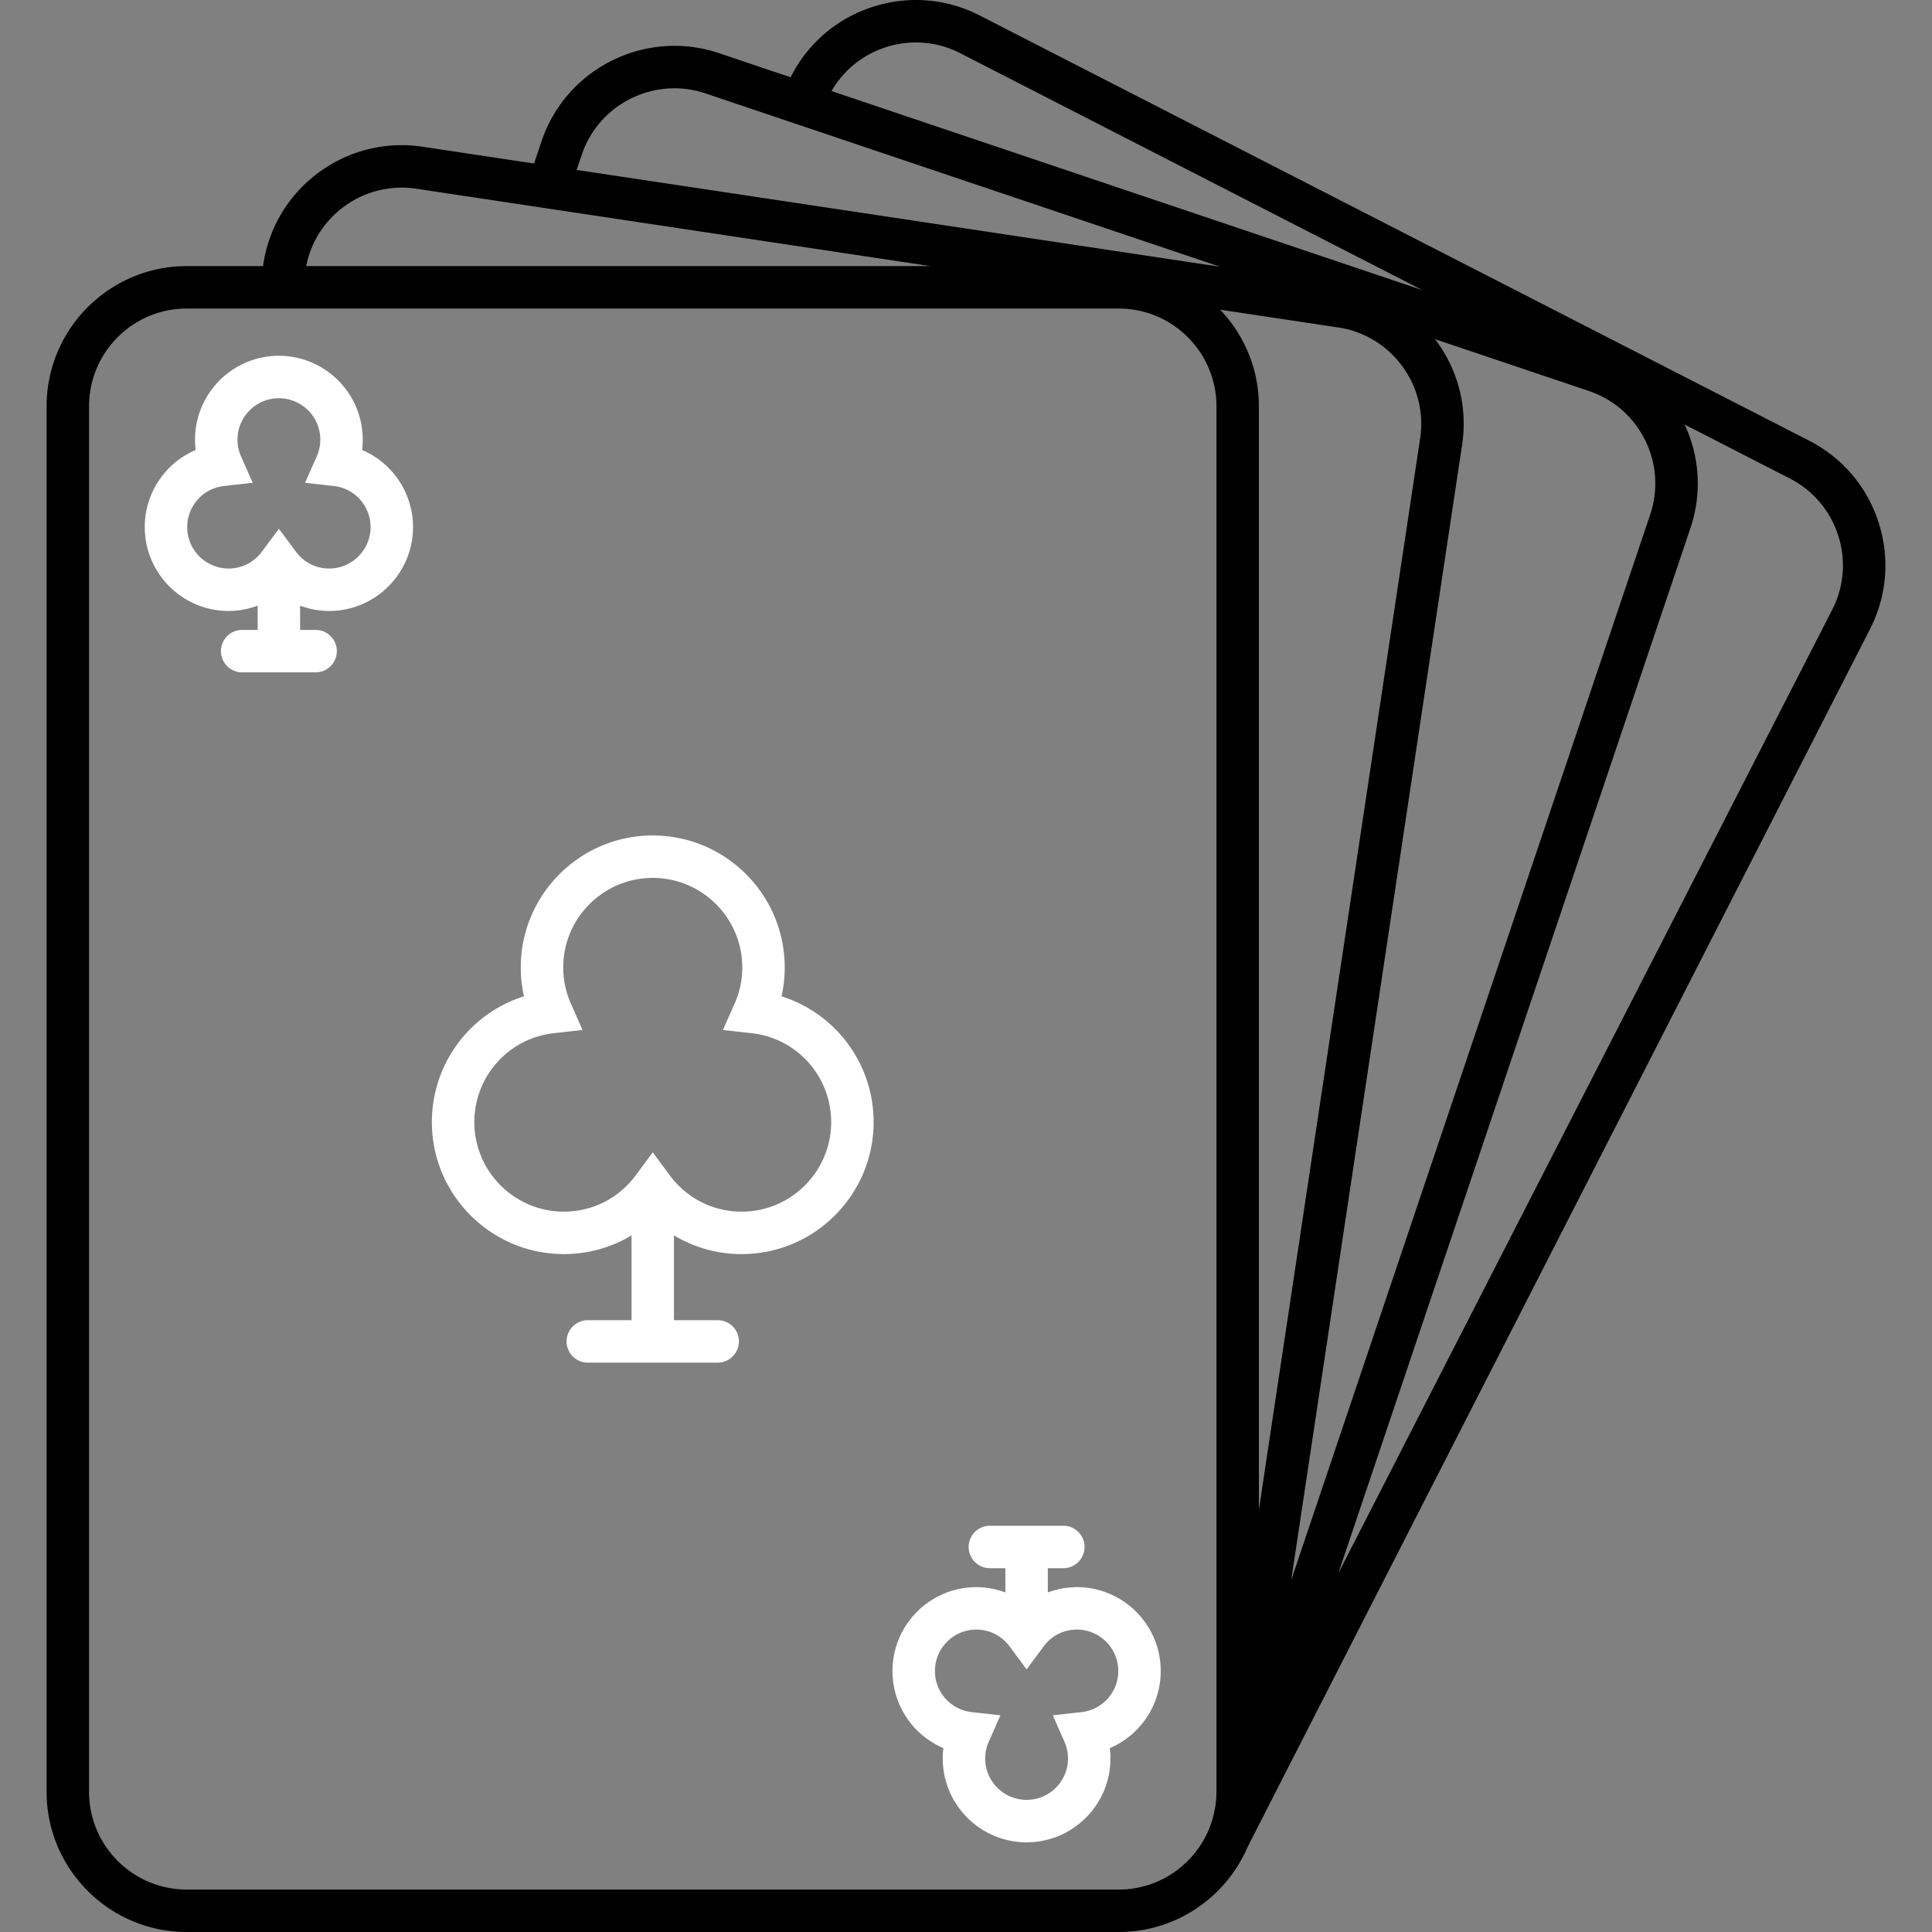 <svg viewBox="0 0 364.14 364.14" xmlns="http://www.w3.org/2000/svg"><rect x="0" y="0" width="364.14" height="364.14" fill="#808080" stroke="none"/><path d="M354.069 98.456c-2.163-6.716-6.812-12.185-13.086-15.399L184.652 2.917c-6.275-3.214-13.43-3.793-20.144-1.631-6.716 2.164-12.185 6.812-15.4 13.087l-.098.192-13.475-4.539c-13.805-4.649-28.82 2.795-33.468 16.597l-1.41 4.196-20.983-3.158c-6.978-1.048-13.944.679-19.62 4.867-5.678 4.189-9.382 10.338-10.431 17.313l-.047.314h-14.38c-14.563 0-26.411 11.848-26.411 26.411v261.163c0 14.563 11.848 26.411 26.411 26.411h175.667c10.811 0 20.125-6.53 24.207-15.853.315-.721 117.37-229.687 117.37-229.687 3.214-6.275 3.793-13.43 1.629-20.144zm-89.803-29.478a18.288 18.288 0 013.396 13.673l-30.39 201.905V76.566c0-7.049-2.781-13.456-7.297-18.197l22.218 3.343a18.298 18.298 0 0112.073 7.266zm11.307 14.864c1.05-6.976-.681-13.943-4.872-19.617-.076-.103-.157-.2-.234-.302l28.985 9.765c4.66 1.569 8.429 4.859 10.613 9.264s2.522 9.397.952 14.059l-67.652 200.813zM166.961 8.9a18.297 18.297 0 0114.042 1.136l87.092 44.646-111.374-37.519c2.284-3.932 5.875-6.856 10.24-8.263zm-57.312 20.273c3.238-9.619 13.708-14.808 23.332-11.566l96.973 32.668L108.69 32.028zm-44.846 9.793a18.306 18.306 0 0113.679-3.393l96.908 14.583H57.709c.897-4.497 3.379-8.449 7.094-11.19zM210.862 356.14H35.195c-10.152 0-18.411-8.259-18.411-18.411V76.566c0-10.152 8.259-18.411 18.411-18.411h175.667c10.152 0 18.411 8.259 18.411 18.411v261.163c0 1.5-.194 2.954-.537 4.349-.049.2-.248.93-.269.999-2.299 7.55-9.314 13.063-17.605 13.063zm134.457-241.188l-93.071 181.564 66.351-196.952a26.233 26.233 0 00-1.077-19.543l19.812 10.156a18.275 18.275 0 019.12 10.732 18.295 18.295 0 01-1.135 14.043z"/><path d="M147.3 187.783c.401-1.778.603-3.597.603-5.442 0-13.716-11.158-24.874-24.874-24.874s-24.874 11.158-24.874 24.874c0 1.845.202 3.664.603 5.442A24.837 24.837 0 0081.4 211.495c0 13.716 11.158 24.874 24.874 24.874 4.596 0 8.963-1.246 12.755-3.526v15.986h-8.242a4 4 0 000 8h24.483a4 4 0 000-8h-8.242v-15.986a24.644 24.644 0 0012.755 3.526c13.716 0 24.874-11.158 24.874-24.874a24.837 24.837 0 00-17.357-23.712zm-7.516 40.586c-5.378 0-10.314-2.495-13.542-6.846l-3.212-4.329-3.212 4.329c-3.229 4.351-8.165 6.846-13.542 6.846-9.304 0-16.874-7.57-16.874-16.874 0-8.602 6.44-15.807 14.98-16.759l5.418-.604-2.203-4.987a16.73 16.73 0 01-1.441-6.804c0-9.304 7.57-16.874 16.874-16.874s16.874 7.57 16.874 16.874c0 2.35-.485 4.639-1.441 6.803l-2.204 4.988 5.419.604c8.541.952 14.981 8.157 14.981 16.759-.001 9.304-7.571 16.874-16.875 16.874zM68.248 84.813c.08-.644.12-1.294.12-1.95 0-8.714-7.09-15.804-15.804-15.804S36.76 74.149 36.76 82.864c0 .656.04 1.306.12 1.95a15.785 15.785 0 00-9.595 14.537c0 8.714 7.089 15.804 15.804 15.804 1.887 0 3.738-.356 5.475-1.004v4.574h-2.923a4 4 0 000 8h13.845a4 4 0 000-8h-2.922v-4.574a15.663 15.663 0 005.474 1.004c8.714 0 15.804-7.089 15.804-15.804a15.783 15.783 0 00-9.594-14.538zm-6.209 22.341c-2.485 0-4.768-1.155-6.262-3.169l-3.212-4.329-3.212 4.329c-1.494 2.014-3.777 3.169-6.263 3.169-4.303 0-7.804-3.5-7.804-7.804a7.787 7.787 0 016.926-7.75l5.418-.604-2.202-4.987a7.752 7.752 0 01-.667-3.146c0-4.303 3.5-7.804 7.804-7.804s7.804 3.501 7.804 7.804a7.755 7.755 0 01-.667 3.146L57.5 90.996l5.418.604a7.786 7.786 0 016.926 7.75c-.001 4.303-3.502 7.804-7.805 7.804zM202.968 299.141c-1.888 0-3.737.356-5.475 1.004v-4.573h2.922a4 4 0 000-8H186.57a4 4 0 000 8h2.923v4.573a15.664 15.664 0 00-5.475-1.004c-8.714 0-15.804 7.089-15.804 15.804 0 6.48 3.903 12.115 9.595 14.537-.08.644-.12 1.294-.12 1.95 0 8.714 7.089 15.804 15.804 15.804 8.714 0 15.804-7.089 15.804-15.804 0-.656-.04-1.306-.12-1.95a15.786 15.786 0 009.595-14.537c0-8.715-7.09-15.804-15.804-15.804zm.878 23.554l-5.418.604 2.202 4.987a7.744 7.744 0 01.667 3.145c0 4.303-3.501 7.804-7.804 7.804-4.304 0-7.805-3.501-7.805-7.804 0-1.085.225-2.144.667-3.145l2.203-4.987-5.418-.604a7.786 7.786 0 01-6.926-7.75c0-4.303 3.501-7.804 7.804-7.804 2.485 0 4.768 1.155 6.263 3.169l3.213 4.328 3.212-4.329c1.493-2.014 3.776-3.168 6.262-3.168 4.303 0 7.804 3.5 7.804 7.804a7.787 7.787 0 01-6.926 7.75z" fill="white"/></svg>
